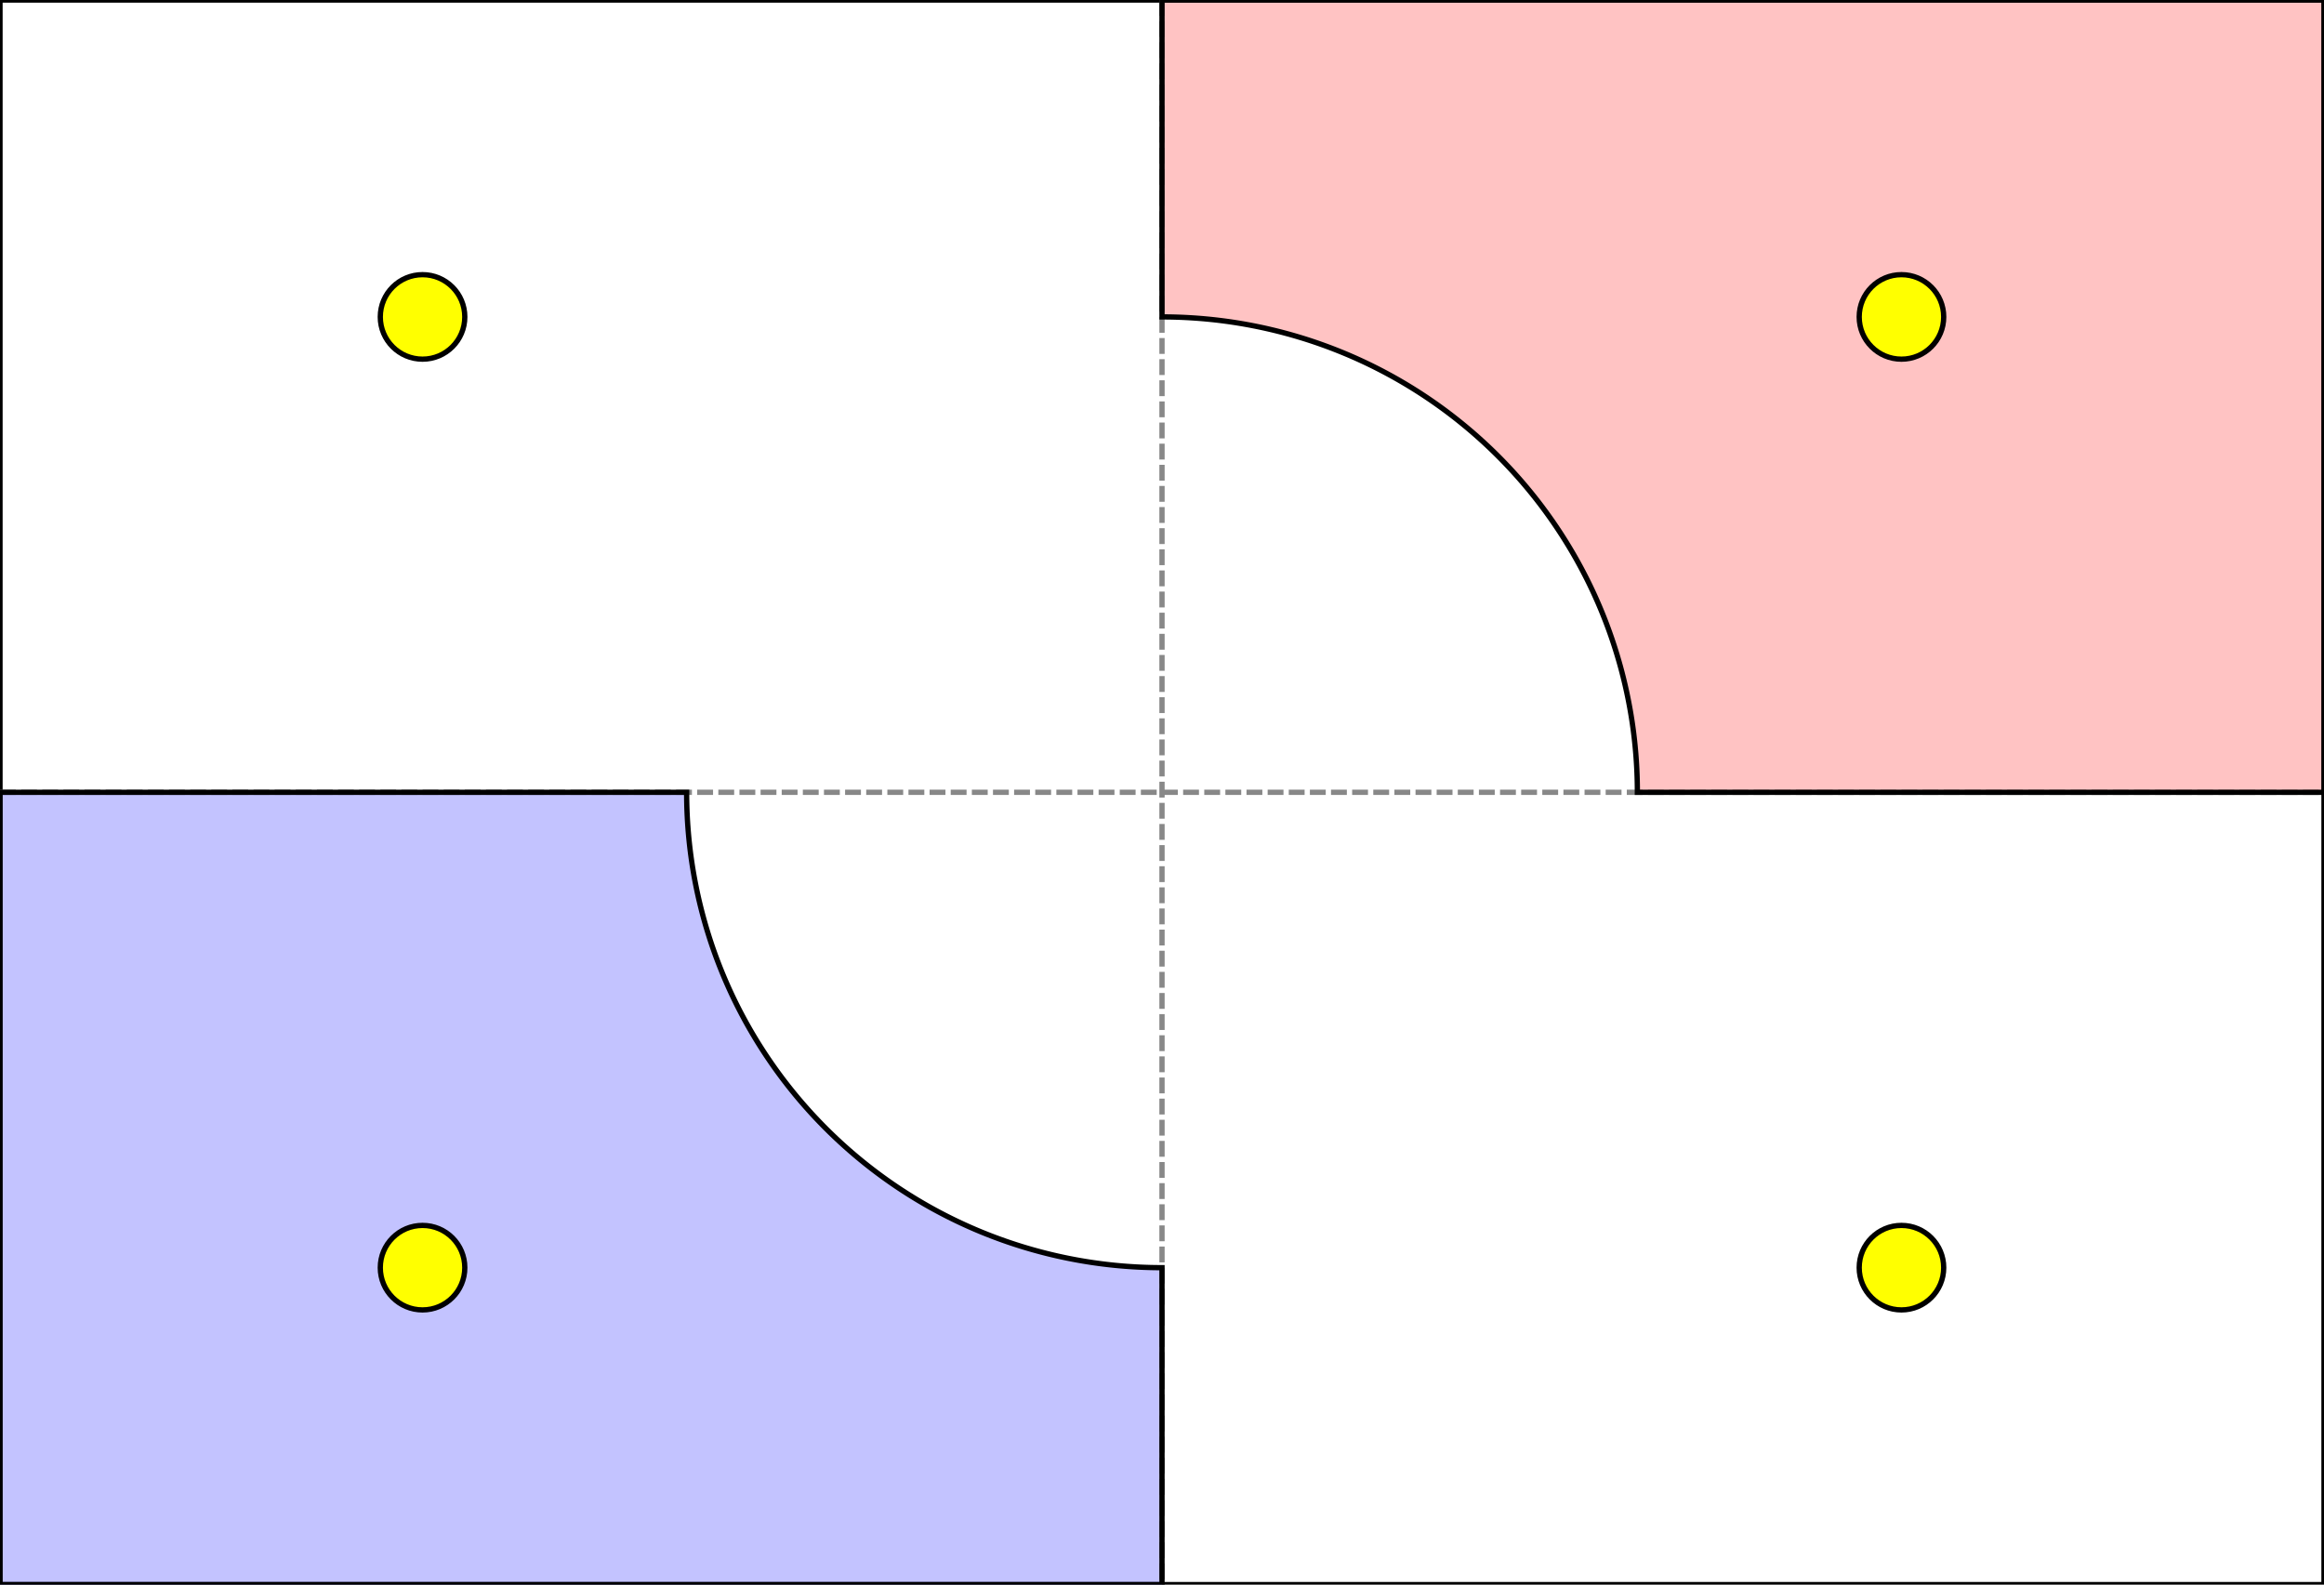 <svg width="440" height="300" xmlns="http://www.w3.org/2000/svg">
 <rect width="100%" height="100%" fill="#333333" stroke="none"/>
 <g>
  <title>Outriders</title>
  <rect x="0" y="0" width="440" height="300" id="canvas_background" fill="#fff" stroke="#000"/>
  <line id="midx" stroke="#888" stroke-dasharray="3,1" y2="300" x2="220" y1="0" x1="220"/>
  <line id="midy" stroke="#888" stroke-dasharray="3,1" y2="150" x2="440" y1="150" x1="0"/>
 </g>
 <g>
  <title>Player A</title>
  <path id="player1" d="m0,300l0,-150,l130,0a90,90,0,0,0,90,90l0,60l-220,0z" stroke="#000" fill-opacity="0.5" fill="#88f"/>
 </g>
 <g>
  <title>Player B</title>
  <path id="player2" d="m440,0l0,150,l-130,0a90,90,0,0,0,-90,-90l0,-60l220,0z" stroke="#000" fill-opacity="0.5" fill="#f88"/>
 </g>
 <g>
  <title>Objective</title>
  <circle id="obj1" cx="80" cy="60" r="8" stroke="black" stroke-width="1" fill="yellow" />
  <circle id="obj2" cx="360" cy="60" r="8" stroke="black" stroke-width="1" fill="yellow" />
  <circle id="obj3" cx="80" cy="240" r="8" stroke="black" stroke-width="1" fill="yellow" />
  <circle id="obj4" cx="360" cy="240" r="8" stroke="black" stroke-width="1" fill="yellow" />
 </g>
</svg>